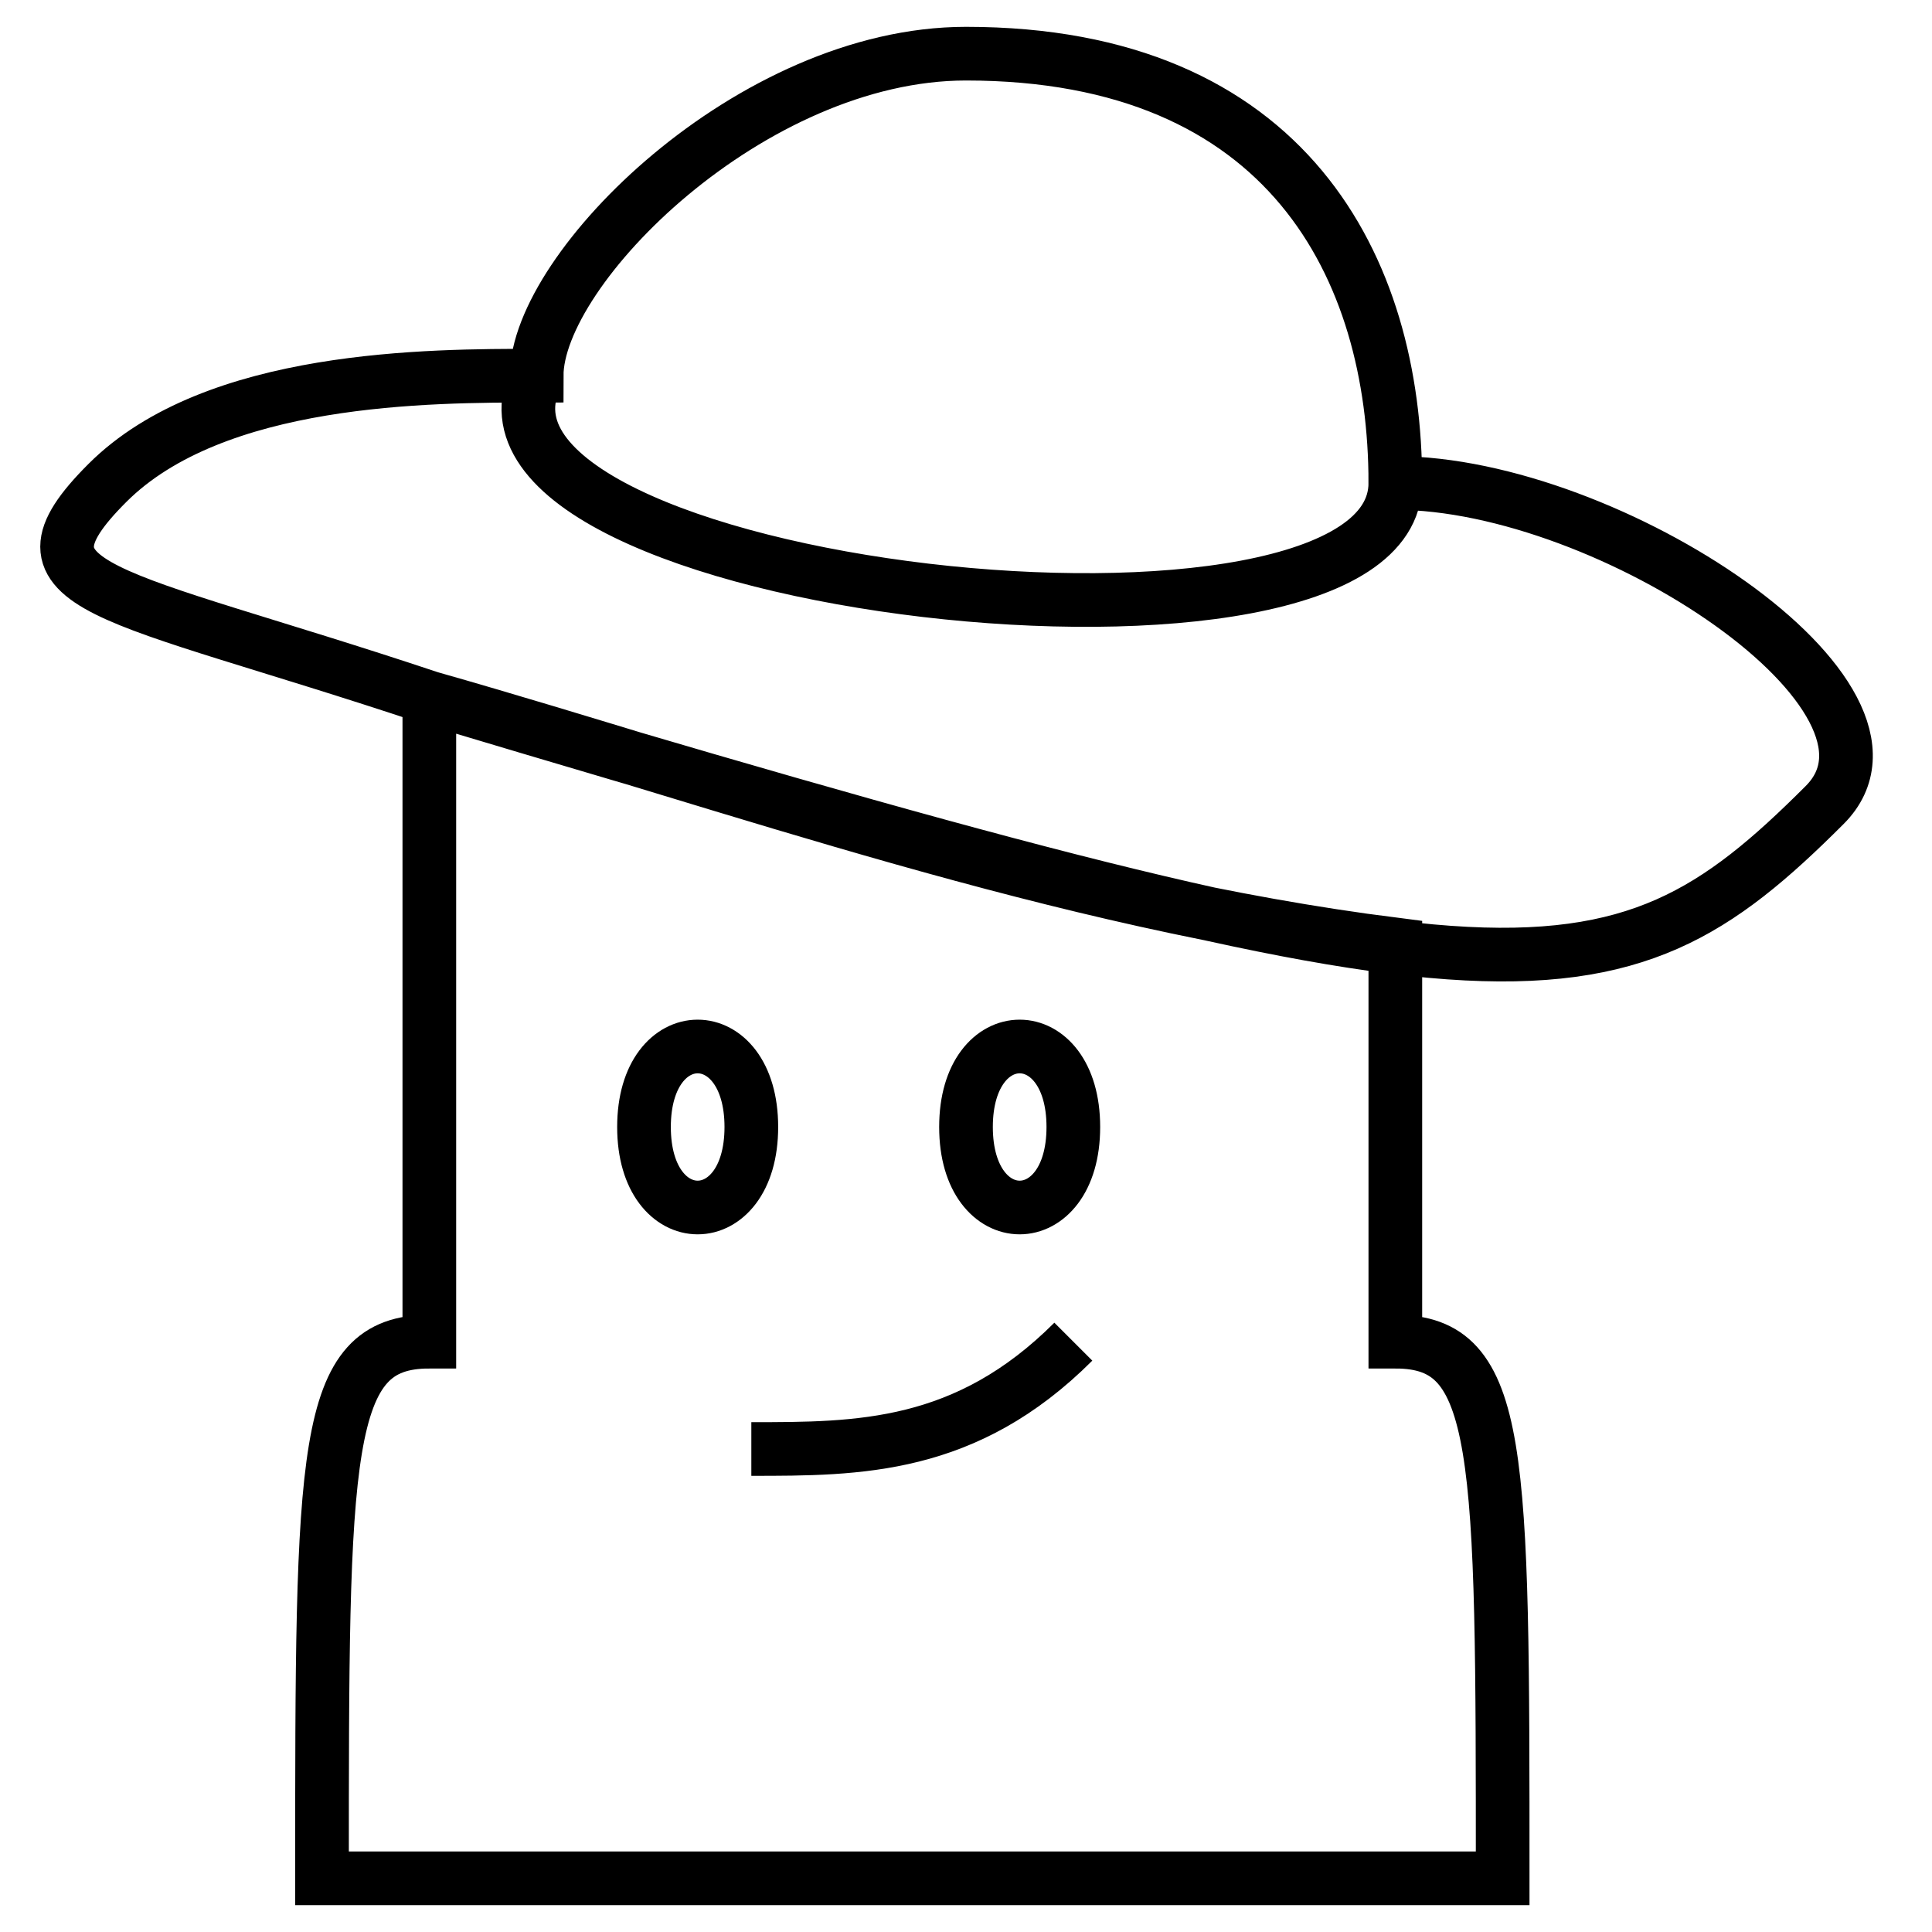 <svg xmlns="http://www.w3.org/2000/svg" viewBox="0 0.5 18 18">
	<path d="M1 5C2 4 4 4 5 4 5 3 7 1 9 1 12 1 13 3 13 5 15 5 18 7 17 8 15 10 14 10 4 7 1 6 0 6 1 5ZM4 7 4 13C3 13 3 14 3 18L14 18C14 14 14 13 13 13L13 9.3C9.851 8.902 6.887 7.823 4 7ZM6 11C6 10 7 10 7 11 7 12 6 12 6 11ZM9 11C9 10 10 10 10 11 10 12 9 12 9 11ZM7 14C8 14 9 14 10 13 9 14 8 14 7 14ZM5 4C4 6 13 7 13 5" stroke="#000" stroke-width="0.5" fill="none"/>
</svg>